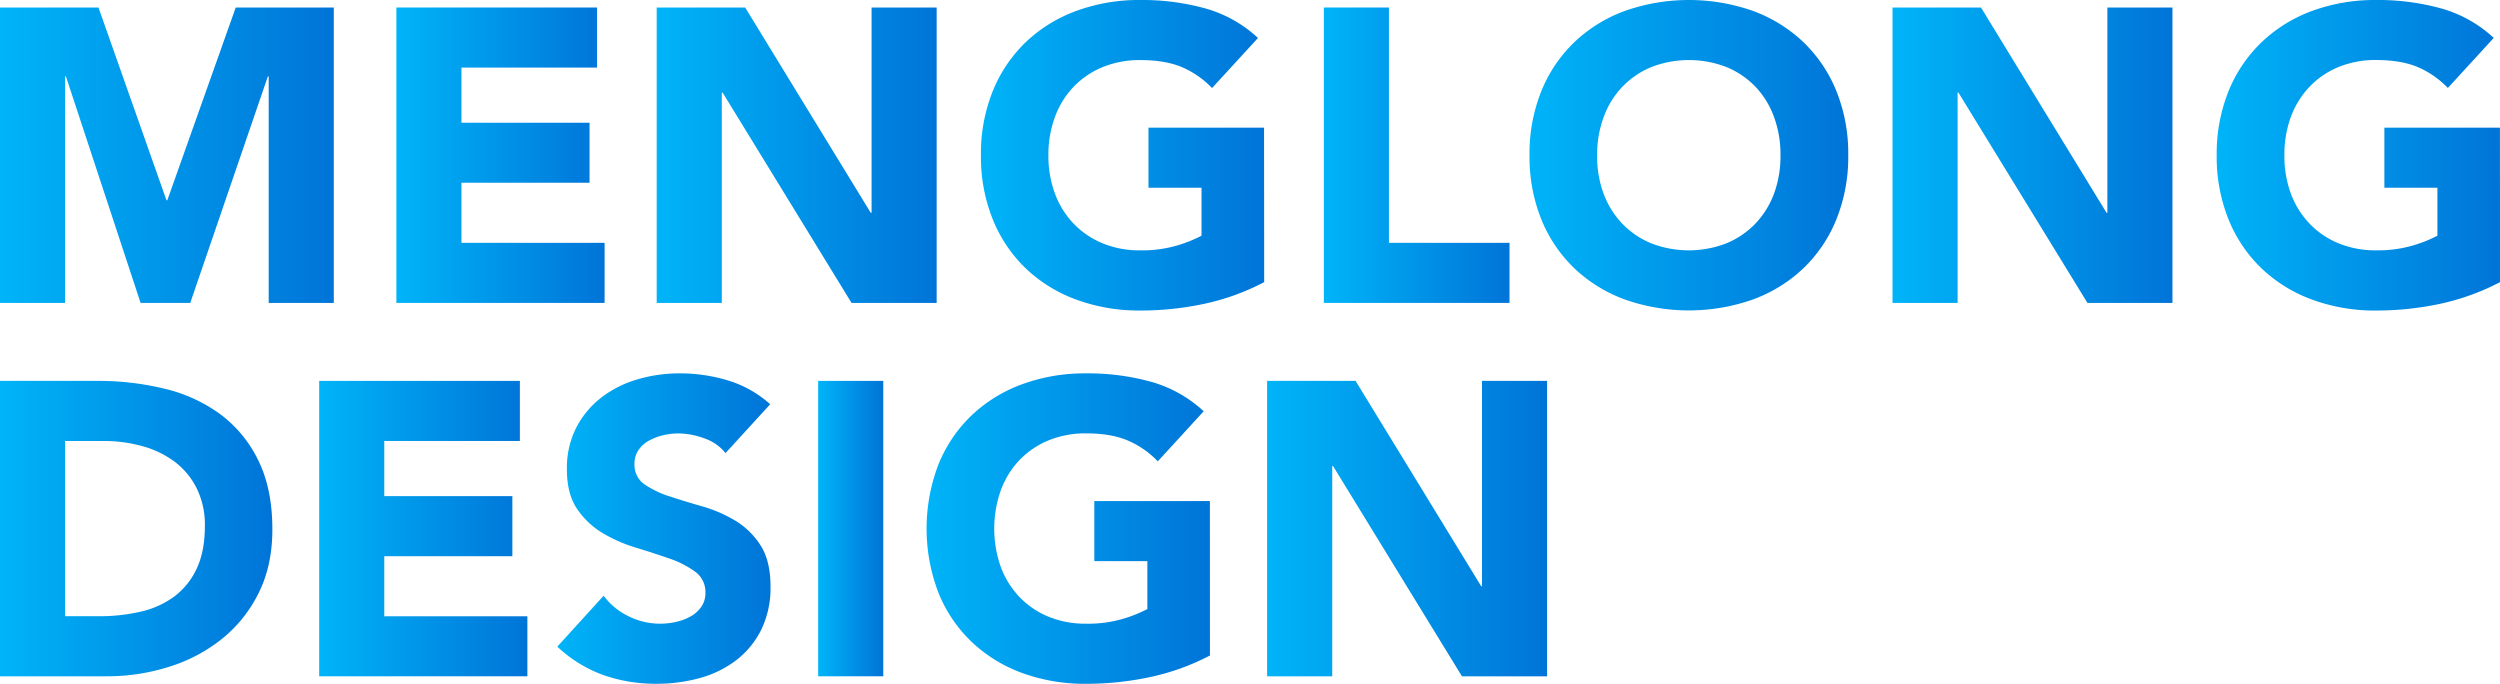 <svg xmlns="http://www.w3.org/2000/svg" xmlns:xlink="http://www.w3.org/1999/xlink" viewBox="0 0 1178.47 322.34"><defs><style>.cls-1{fill:url(#未命名漸層_15);}.cls-2{fill:url(#未命名漸層_15-2);}.cls-3{fill:url(#未命名漸層_15-3);}.cls-4{fill:url(#未命名漸層_15-4);}.cls-5{fill:url(#未命名漸層_15-5);}.cls-6{fill:url(#未命名漸層_15-6);}.cls-7{fill:url(#未命名漸層_15-7);}.cls-8{fill:url(#未命名漸層_15-8);}.cls-9{fill:url(#未命名漸層_15-9);}.cls-10{fill:url(#未命名漸層_15-10);}.cls-11{fill:url(#未命名漸層_15-11);}.cls-12{fill:url(#未命名漸層_15-12);}.cls-13{fill:url(#未命名漸層_15-13);}.cls-14{fill:url(#未命名漸層_15-14);}</style><linearGradient id="未命名漸層_15" y1="73.16" x2="157.34" y2="73.16" gradientUnits="userSpaceOnUse"><stop offset="0" stop-color="#00b4f8"/><stop offset="1" stop-color="#0074d8"/></linearGradient><linearGradient id="未命名漸層_15-2" x1="186.84" y1="73.16" x2="284.98" y2="73.16" xlink:href="#未命名漸層_15"/><linearGradient id="未命名漸層_15-3" x1="309.56" y1="73.16" x2="441.53" y2="73.16" xlink:href="#未命名漸層_15"/><linearGradient id="未命名漸層_15-4" x1="462.38" y1="73.16" x2="595.92" y2="73.16" xlink:href="#未命名漸層_15"/><linearGradient id="未命名漸層_15-5" x1="624.05" y1="73.16" x2="711.57" y2="73.16" xlink:href="#未命名漸層_15"/><linearGradient id="未命名漸層_15-6" x1="721.01" y1="73.16" x2="871.27" y2="73.16" xlink:href="#未命名漸層_15"/><linearGradient id="未命名漸層_15-7" x1="892.11" y1="73.16" x2="1024.08" y2="73.16" xlink:href="#未命名漸層_15"/><linearGradient id="未命名漸層_15-8" x1="1044.93" y1="73.16" x2="1178.47" y2="73.16" xlink:href="#未命名漸層_15"/><linearGradient id="未命名漸層_15-9" y1="249.18" x2="128.43" y2="249.18" xlink:href="#未命名漸層_15"/><linearGradient id="未命名漸層_15-10" x1="150.46" y1="249.18" x2="248.6" y2="249.18" xlink:href="#未命名漸層_15"/><linearGradient id="未命名漸層_15-11" x1="262.76" y1="249.18" x2="363.26" y2="249.18" xlink:href="#未命名漸層_15"/><linearGradient id="未命名漸層_15-12" x1="385.68" y1="249.18" x2="416.36" y2="249.18" xlink:href="#未命名漸層_15"/><linearGradient id="未命名漸層_15-13" x1="436.81" y1="249.18" x2="570.35" y2="249.18" xlink:href="#未命名漸層_15"/><linearGradient id="未命名漸層_15-14" x1="597.3" y1="249.18" x2="729.27" y2="249.18" xlink:href="#未命名漸層_15"/></defs><title>工作區域 14</title><g id="圖層_3" data-name="圖層 3"><path class="cls-1" d="M0,3.54H46.42L78.47,94.4h.4L111.12,3.54h46.22V142.79H126.66V36h-.39L89.68,142.79H66.28L31.07,36h-.39v106.8H0Z"/><path class="cls-2" d="M186.84,3.54h94.6V31.86H217.52v26H277.9V86.14H217.52v28.33H285v28.32H186.84Z"/><path class="cls-3" d="M309.56,3.54h41.7l59.2,96.77h.39V3.54h30.68V142.79H401.41L340.64,43.66h-.39v99.13H309.56Z"/><path class="cls-4" d="M595.92,133a111,111,0,0,1-28.32,10.23,143.63,143.63,0,0,1-30.09,3.15,85.74,85.74,0,0,1-30.09-5.12,68.75,68.75,0,0,1-23.8-14.65A66.42,66.42,0,0,1,468,103.45a78.77,78.77,0,0,1-5.6-30.29A78.72,78.72,0,0,1,468,42.88a66.42,66.42,0,0,1,15.64-23.11,68.92,68.92,0,0,1,23.8-14.66A86,86,0,0,1,537.51,0a111.72,111.72,0,0,1,30.78,4A60.27,60.27,0,0,1,593,17.9L571.34,41.5a43.33,43.33,0,0,0-14.16-9.84q-7.87-3.33-19.67-3.34a45.72,45.72,0,0,0-17.8,3.34A40.09,40.09,0,0,0,506,41a41,41,0,0,0-8.75,14.26,51.3,51.3,0,0,0-3.05,17.89,51.12,51.12,0,0,0,3.05,18A41.23,41.23,0,0,0,506,105.32a39.93,39.93,0,0,0,13.67,9.34,45.54,45.54,0,0,0,17.8,3.35,58.55,58.55,0,0,0,17.31-2.27,64.1,64.1,0,0,0,11.6-4.62V88.5h-25V60.18h54.48Z"/><path class="cls-5" d="M624.05,3.54h30.68V114.47h56.84v28.32H624.05Z"/><path class="cls-6" d="M721,73.16a78.72,78.72,0,0,1,5.6-30.28,66.42,66.42,0,0,1,15.64-23.11,68.92,68.92,0,0,1,23.8-14.66,91.15,91.15,0,0,1,60.18,0A68.92,68.92,0,0,1,850,19.77a66.4,66.4,0,0,1,15.63,23.11,78.54,78.54,0,0,1,5.61,30.28,78.59,78.59,0,0,1-5.61,30.29A66.4,66.4,0,0,1,850,126.56a68.75,68.75,0,0,1-23.8,14.65,91,91,0,0,1-60.18,0,68.75,68.75,0,0,1-23.8-14.65,66.42,66.42,0,0,1-15.64-23.11A78.77,78.77,0,0,1,721,73.16Zm31.86,0a50.9,50.9,0,0,0,3,18,41.23,41.23,0,0,0,8.75,14.16,39.93,39.93,0,0,0,13.67,9.34,49,49,0,0,0,35.6,0,40,40,0,0,0,13.67-9.34,41.39,41.39,0,0,0,8.75-14.16,51.12,51.12,0,0,0,3-18,51.3,51.3,0,0,0-3-17.89A41.17,41.17,0,0,0,827.61,41a40.19,40.19,0,0,0-13.67-9.35,49.1,49.1,0,0,0-35.6,0A40.09,40.09,0,0,0,764.67,41a41,41,0,0,0-8.75,14.26A51.07,51.07,0,0,0,752.87,73.16Z"/><path class="cls-7" d="M892.11,3.54h41.7L993,100.31h.39V3.54h30.68V142.79H984L923.19,43.66h-.4v99.13H892.11Z"/><path class="cls-8" d="M1178.47,133a111.11,111.11,0,0,1-28.32,10.23,143.63,143.63,0,0,1-30.09,3.15,85.7,85.7,0,0,1-30.09-5.12,68.75,68.75,0,0,1-23.8-14.65,66.42,66.42,0,0,1-15.64-23.11,78.77,78.77,0,0,1-5.6-30.29,78.72,78.72,0,0,1,5.6-30.28,66.42,66.42,0,0,1,15.64-23.11A68.92,68.92,0,0,1,1090,5.11,85.92,85.92,0,0,1,1120.06,0a111.72,111.72,0,0,1,30.78,4,60.27,60.27,0,0,1,24.68,13.87l-21.63,23.6a43.33,43.33,0,0,0-14.16-9.84q-7.87-3.33-19.67-3.34a45.72,45.72,0,0,0-17.8,3.34A40.09,40.09,0,0,0,1088.59,41a41,41,0,0,0-8.75,14.26,51.07,51.07,0,0,0-3,17.89,50.9,50.9,0,0,0,3,18,41.23,41.23,0,0,0,8.75,14.16,39.93,39.93,0,0,0,13.67,9.34,45.54,45.54,0,0,0,17.8,3.35,58.6,58.6,0,0,0,17.31-2.27,64.1,64.1,0,0,0,11.6-4.62V88.5h-25V60.18h54.48Z"/><path class="cls-9" d="M0,179.55H46a131.44,131.44,0,0,1,31.77,3.74A72.64,72.64,0,0,1,104,195.38a59.22,59.22,0,0,1,17.8,21.74q6.59,13.38,6.59,32.45,0,16.92-6.39,29.8A64,64,0,0,1,104.83,301a76.07,76.07,0,0,1-25,13.28,97.18,97.18,0,0,1-29.7,4.52H0ZM30.68,290.48H46.61a85.37,85.37,0,0,0,19.77-2.17,42.23,42.23,0,0,0,15.83-7.17A34.41,34.41,0,0,0,92.73,268q3.84-8.16,3.84-20a38.88,38.88,0,0,0-3.84-17.8,35.58,35.58,0,0,0-10.32-12.49,45.24,45.24,0,0,0-15.24-7.38,67.71,67.71,0,0,0-18.39-2.46H30.68Z"/><path class="cls-10" d="M150.46,179.55h94.6v28.32H181.14v26h60.38v28.32H181.14v28.32H248.6V318.8H150.46Z"/><path class="cls-11" d="M342,213.58a21.82,21.82,0,0,0-10.13-7,36.3,36.3,0,0,0-12.1-2.27,31.94,31.94,0,0,0-6.88.79,26.83,26.83,0,0,0-6.69,2.46,14.53,14.53,0,0,0-5.11,4.42,11.24,11.24,0,0,0-2,6.69,11.08,11.08,0,0,0,4.72,9.64,44.56,44.56,0,0,0,11.9,5.7q7.17,2.37,15.44,4.72a64.09,64.09,0,0,1,15.44,6.69,36.6,36.6,0,0,1,11.9,11.6q4.71,7.29,4.72,19.47a44.83,44.83,0,0,1-4.33,20.26,41,41,0,0,1-11.7,14.36,50,50,0,0,1-17.11,8.46,75.46,75.46,0,0,1-20.56,2.75,74.66,74.66,0,0,1-25.17-4.13,62.94,62.94,0,0,1-21.63-13.37l21.83-24a31.81,31.81,0,0,0,11.9,9.74,33.39,33.39,0,0,0,22.42,2.55,24.69,24.69,0,0,0,6.88-2.65,14.89,14.89,0,0,0,4.92-4.53,11.29,11.29,0,0,0,1.87-6.49,11.79,11.79,0,0,0-4.82-9.93,44.6,44.6,0,0,0-12.1-6.19q-7.28-2.56-15.73-5.12a70.17,70.17,0,0,1-15.74-6.88,37.85,37.85,0,0,1-12.09-11.41q-4.83-7.08-4.82-18.68a41.83,41.83,0,0,1,4.42-19.67,42.61,42.61,0,0,1,11.81-14.16,51.39,51.39,0,0,1,17-8.56A69.61,69.61,0,0,1,320.38,176a78.13,78.13,0,0,1,22.82,3.35,52.56,52.56,0,0,1,19.86,11.21Z"/><path class="cls-12" d="M385.68,179.55h30.68V318.8H385.68Z"/><path class="cls-13" d="M570.35,309A110.57,110.57,0,0,1,542,319.19a143.63,143.63,0,0,1-30.09,3.15,86,86,0,0,1-30.09-5.11,68.77,68.77,0,0,1-23.8-14.66,66.17,66.17,0,0,1-15.63-23.11,84.55,84.55,0,0,1,0-60.57,66.26,66.26,0,0,1,15.63-23.11,68.9,68.9,0,0,1,23.8-14.65A85.78,85.78,0,0,1,511.94,176a111.72,111.72,0,0,1,30.78,4,60.27,60.27,0,0,1,24.68,13.87l-21.63,23.6a43.15,43.15,0,0,0-14.16-9.83q-7.87-3.35-19.67-3.35a45.54,45.54,0,0,0-17.8,3.35A39.93,39.93,0,0,0,480.47,217a41,41,0,0,0-8.75,14.26,54.32,54.32,0,0,0,0,35.89,41.23,41.23,0,0,0,8.75,14.16,39.79,39.79,0,0,0,13.67,9.34,45.36,45.36,0,0,0,17.8,3.35,58.57,58.57,0,0,0,17.31-2.26,64.77,64.77,0,0,0,11.6-4.63V264.52h-25V236.2h54.48Z"/><path class="cls-14" d="M597.3,179.55H639l59.2,96.77h.4V179.55h30.68V318.8H689.15l-60.78-99.13H628V318.8H597.3Z"/></g></svg>